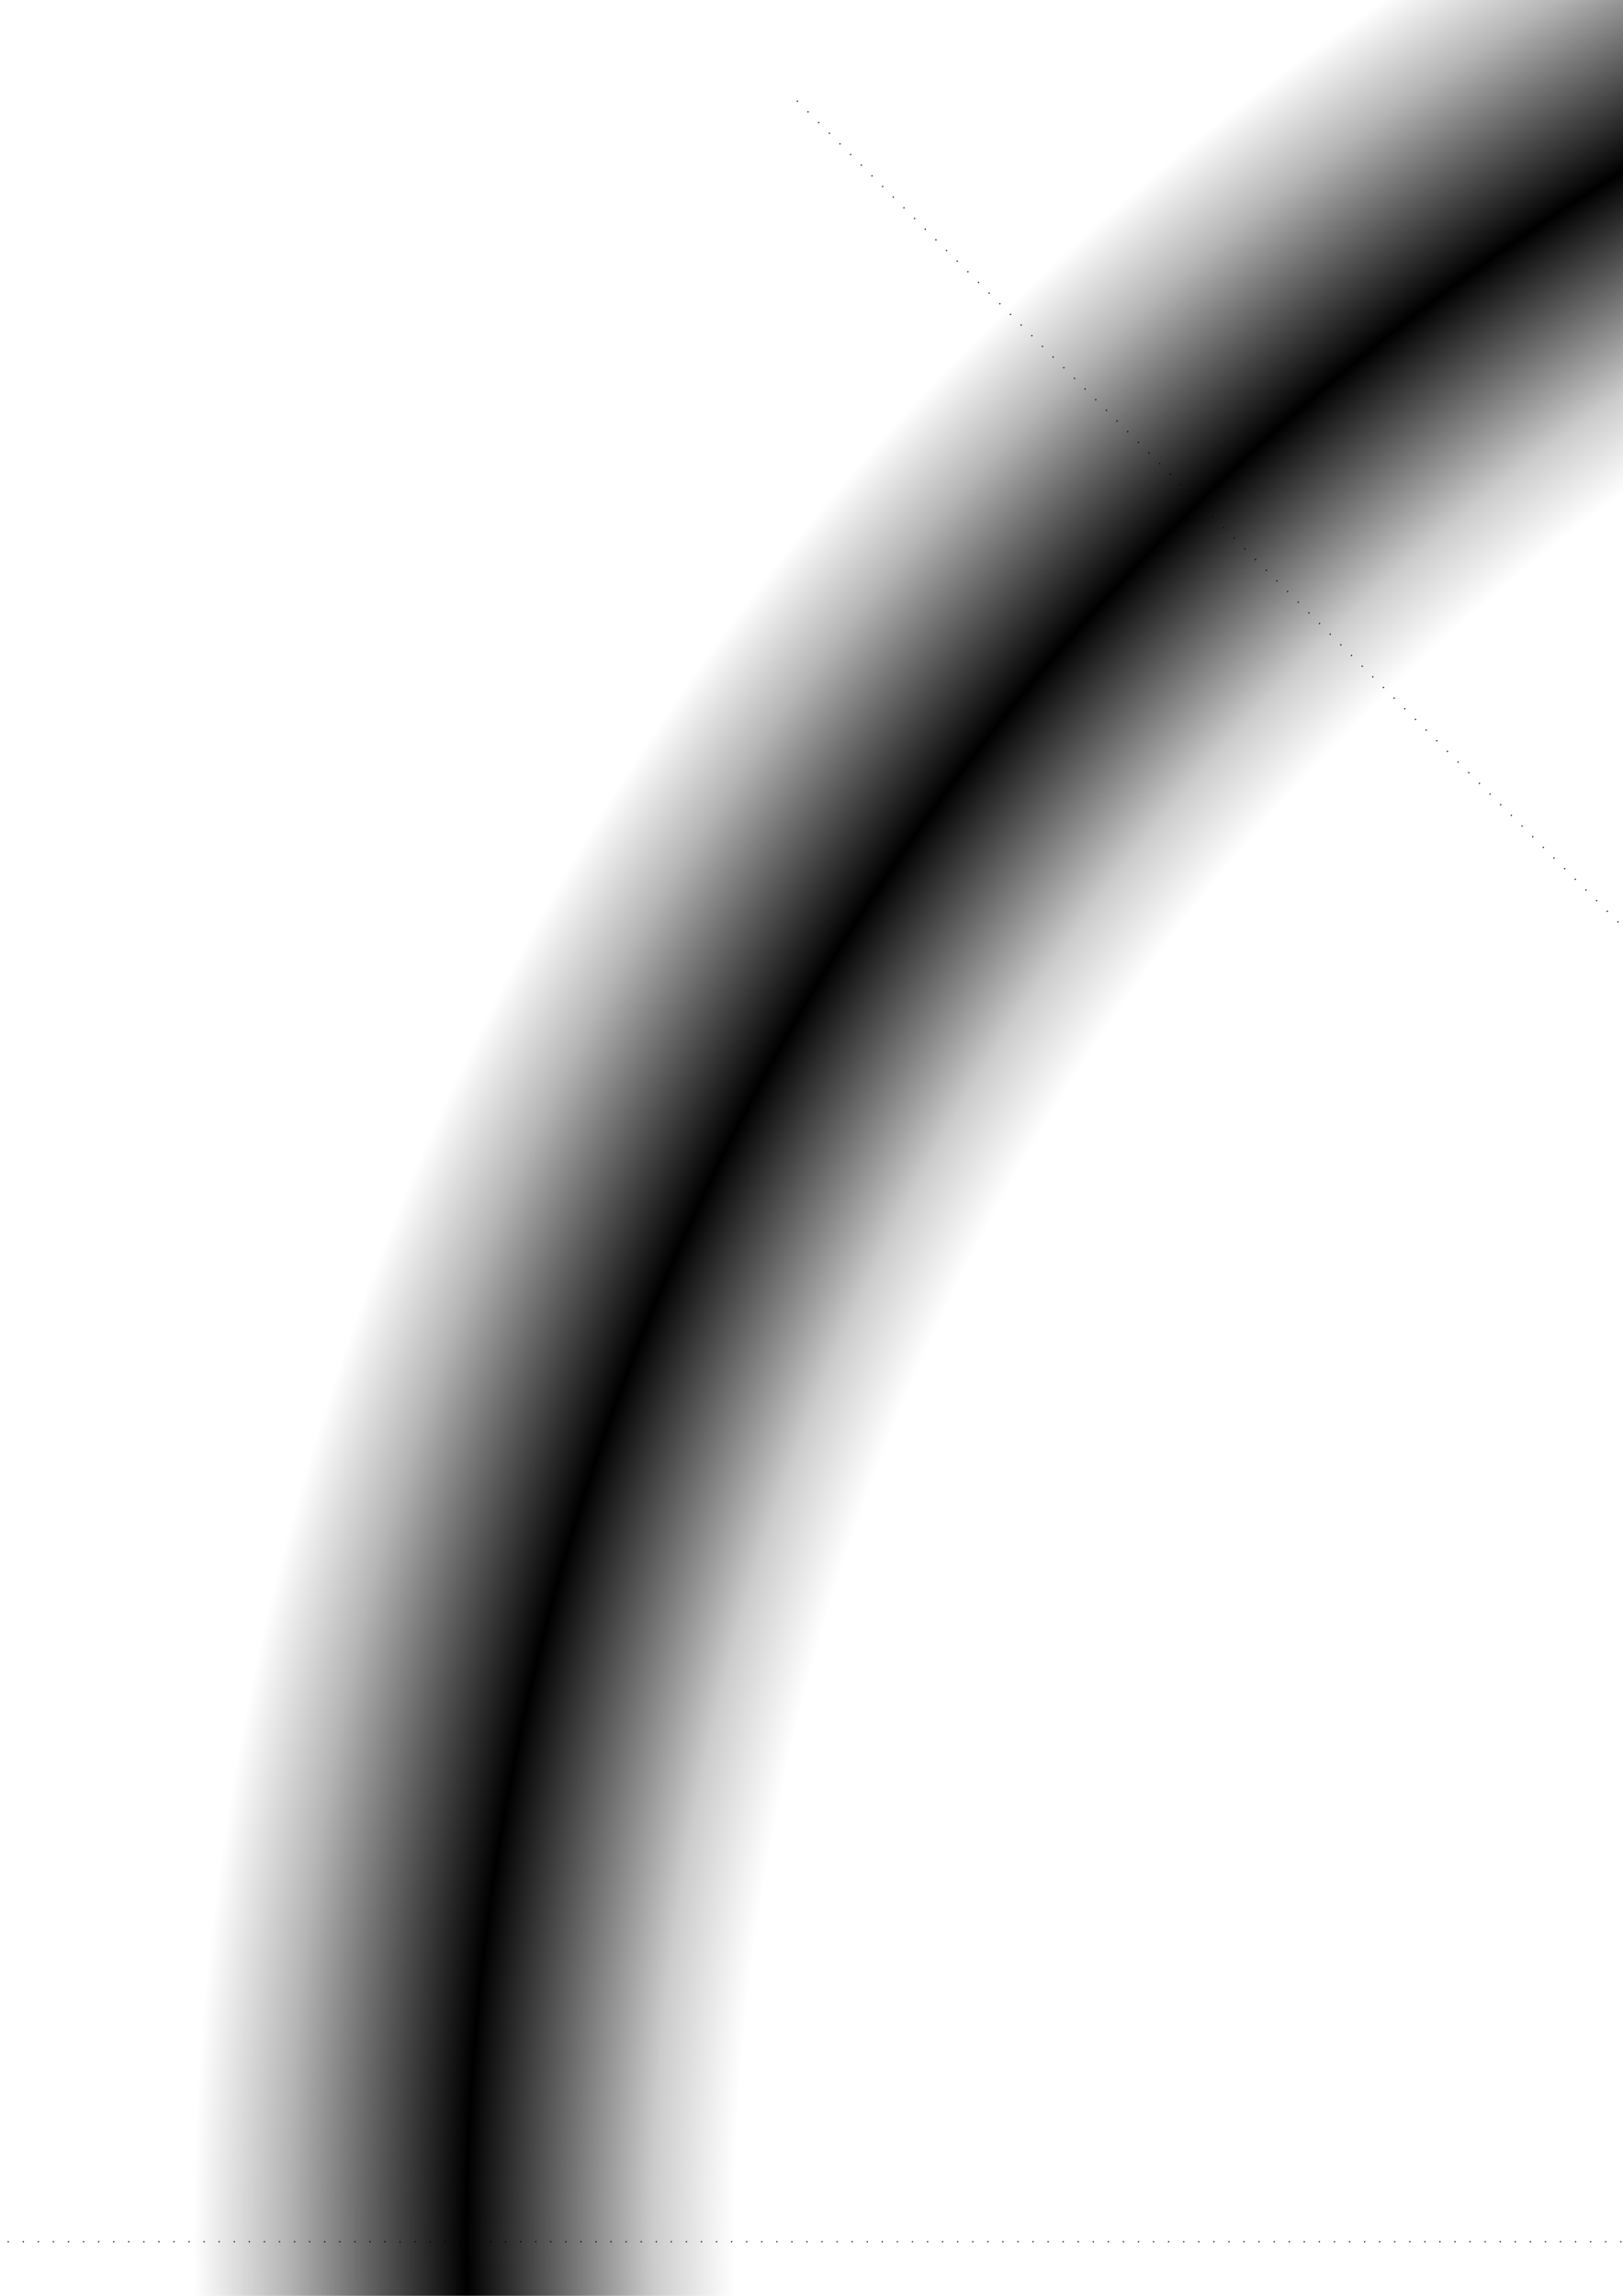 <?xml version="1.0" encoding="UTF-8" standalone="no"?>
<!-- Created with Inkscape (http://www.inkscape.org/) -->

<svg
   width="210mm"
   height="297mm"
   viewBox="0 0 210 297"
   version="1.1"
   id="svg1"
   inkscape:version="1.3 (0e150ed6c4, 2023-07-21)"
   sodipodi:docname="Lane_curve.svg"
   inkscape:export-filename="Lane_curve.pdf"
   inkscape:export-xdpi="96"
   inkscape:export-ydpi="96"
   xmlns:inkscape="http://www.inkscape.org/namespaces/inkscape"
   xmlns:sodipodi="http://sodipodi.sourceforge.net/DTD/sodipodi-0.dtd"
   xmlns:xlink="http://www.w3.org/1999/xlink"
   xmlns="http://www.w3.org/2000/svg"
   xmlns:svg="http://www.w3.org/2000/svg">
  <sodipodi:namedview
     id="namedview1"
     pagecolor="#ffffff"
     bordercolor="#000000"
     borderopacity="0.25"
     inkscape:showpageshadow="2"
     inkscape:pageopacity="0.0"
     inkscape:pagecheckerboard="0"
     inkscape:deskcolor="#d1d1d1"
     inkscape:document-units="mm"
     inkscape:zoom="0.21530046"
     inkscape:cx="1179.7467"
     inkscape:cy="1530.4194"
     inkscape:window-width="1920"
     inkscape:window-height="1009"
     inkscape:window-x="3832"
     inkscape:window-y="-8"
     inkscape:window-maximized="1"
     inkscape:current-layer="layer1" />
  <defs
     id="defs1">
    <linearGradient
       id="linearGradient2"
       inkscape:collect="always">
      <stop
         style="stop-color:#000000;stop-opacity:0;"
         offset="0.8"
         id="stop5" />
      <stop
         style="stop-color:#000000;stop-opacity:0.202;"
         offset="0.83"
         id="stop4" />
      <stop
         style="stop-color:#000000;stop-opacity:1;"
         offset="0.899"
         id="stop2" />
      <stop
         style="stop-color:#000000;stop-opacity:0.29;"
         offset="0.965"
         id="stop6" />
      <stop
         style="stop-color:#000000;stop-opacity:0;"
         offset="1"
         id="stop3" />
    </linearGradient>
    <radialGradient
       inkscape:collect="always"
       xlink:href="#linearGradient2"
       id="radialGradient3"
       cx="304.384"
       cy="305.845"
       fx="304.384"
       fy="305.845"
       r="300"
       gradientUnits="userSpaceOnUse"
       gradientTransform="matrix(1.167,0,0,1.167,19.885,-66.818)" />
  </defs>
  <g
     inkscape:label="Ebene 1"
     inkscape:groupmode="layer"
     id="layer1">
    <circle
       style="fill:url(#radialGradient3);stroke-width:0.828"
       id="path1"
       cx="375"
       cy="290"
       r="350" />
    <path
       style="fill:#000000;stroke:#000000;stroke-width:0.15;stroke-dasharray:0.15, 1.8;stroke-dashoffset:0;stroke-opacity:1"
       d="M -16.561,290.001 H 744.177"
       id="path6"
       sodipodi:nodetypes="cc" />
    <path
       style="fill:#000000;stroke:#000000;stroke-width:0.15;stroke-dasharray:0.15, 1.8;stroke-dashoffset:0;stroke-opacity:1"
       d="M 380.075,-100.341 V 660.396"
       id="path6-9"
       sodipodi:nodetypes="cc" />
    <path
       style="fill:#000000;stroke:#000000;stroke-width:0.15;stroke-dasharray:0.15, 1.8;stroke-dashoffset:0;stroke-opacity:1"
       d="M 103.119,13.045 641.042,550.967"
       id="path6-9-3"
       sodipodi:nodetypes="cc" />
  </g>
</svg>
